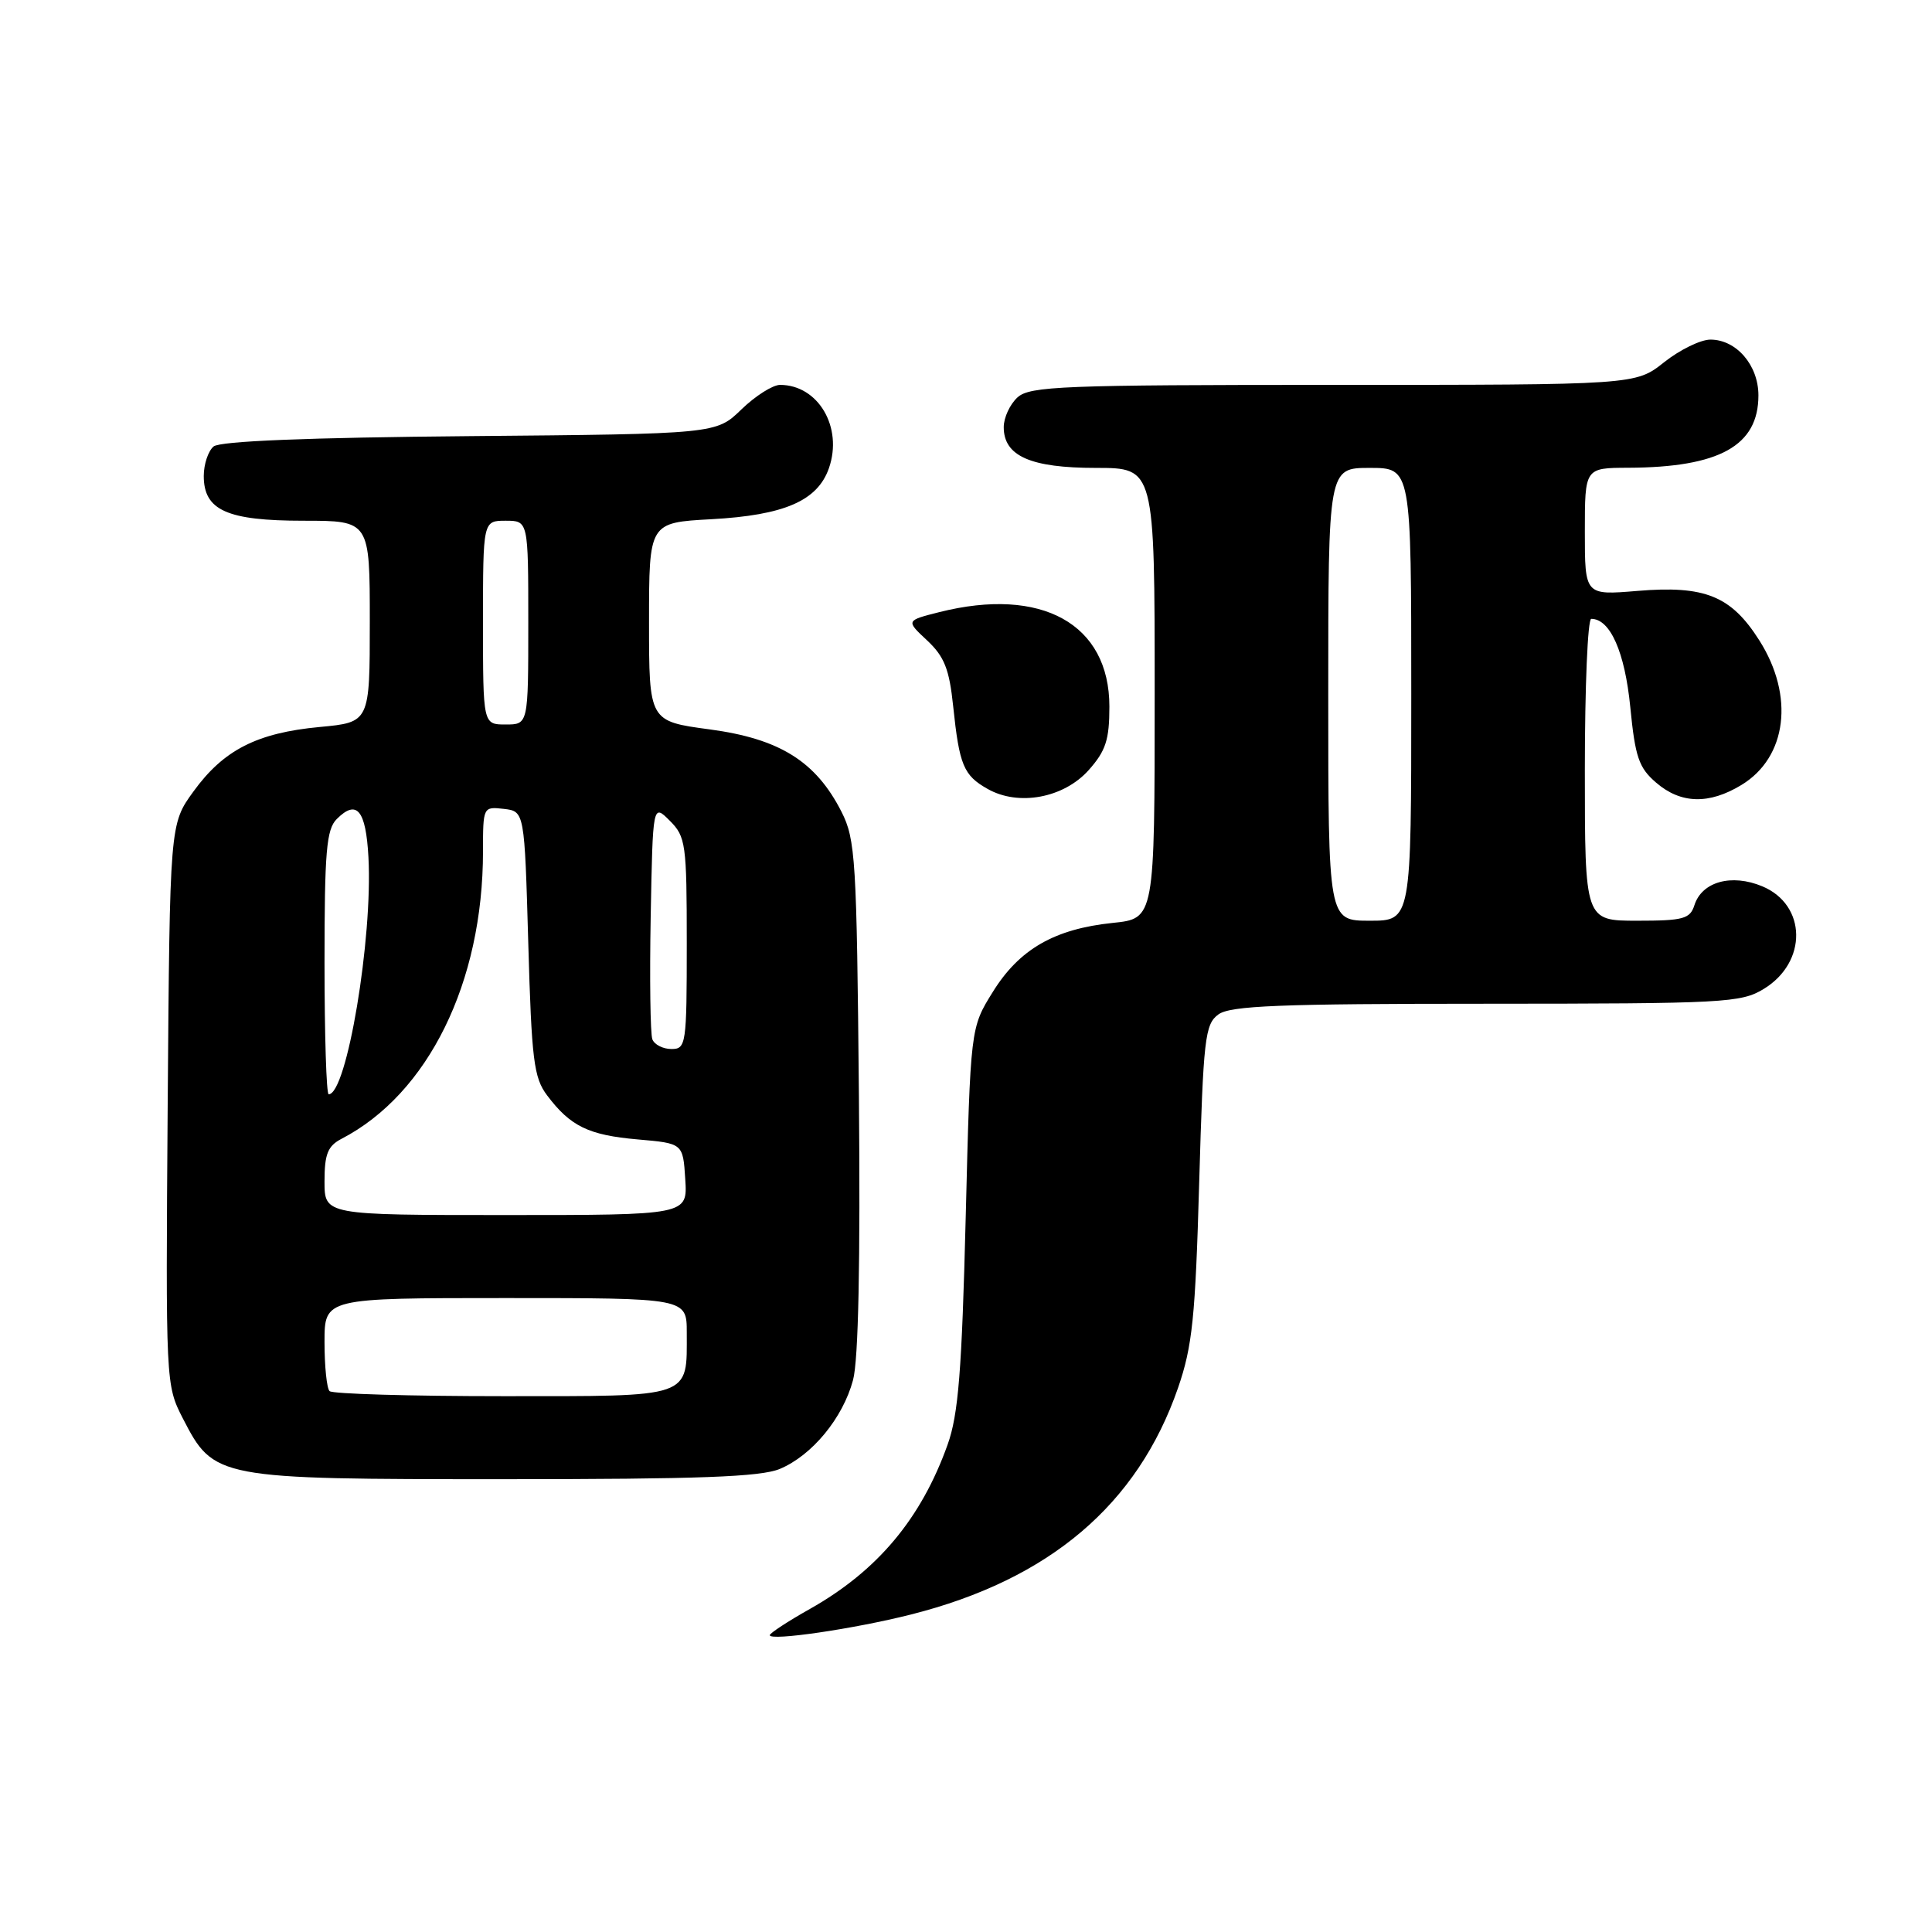 <?xml version="1.0" encoding="UTF-8" standalone="no"?>
<!DOCTYPE svg PUBLIC "-//W3C//DTD SVG 1.1//EN" "http://www.w3.org/Graphics/SVG/1.1/DTD/svg11.dtd" >
<svg xmlns="http://www.w3.org/2000/svg" xmlns:xlink="http://www.w3.org/1999/xlink" version="1.1" viewBox="0 0 256 256">
 <g >
 <path fill="currentColor"
d=" M 120.71 213.93 C 139.06 209.29 150.73 199.38 156.09 183.92 C 158.00 178.39 158.39 174.60 158.90 156.67 C 159.45 137.59 159.66 135.72 161.44 134.42 C 163.02 133.26 169.57 133.00 196.94 133.00 C 228.54 132.99 230.69 132.88 233.72 131.03 C 239.52 127.49 239.41 119.90 233.51 117.44 C 229.43 115.74 225.51 116.83 224.52 119.94 C 223.94 121.76 223.05 122.00 216.93 122.00 C 210.00 122.00 210.00 122.00 210.00 102.00 C 210.00 91.00 210.38 82.00 210.85 82.00 C 213.36 82.00 215.30 86.40 216.02 93.68 C 216.67 100.32 217.15 101.73 219.44 103.70 C 222.72 106.53 226.47 106.62 230.77 104.00 C 236.79 100.33 237.79 92.22 233.13 84.87 C 229.39 78.96 225.91 77.55 216.95 78.30 C 210.00 78.88 210.00 78.88 210.00 70.44 C 210.00 62.00 210.00 62.00 215.75 61.98 C 227.85 61.93 233.00 59.06 233.00 52.39 C 233.00 48.39 230.08 45.00 226.64 45.00 C 225.34 45.00 222.58 46.35 220.50 48.00 C 216.72 51.00 216.72 51.00 176.69 51.00 C 140.84 51.00 136.47 51.17 134.83 52.65 C 133.82 53.57 133.00 55.34 133.00 56.60 C 133.00 60.43 136.55 62.00 145.22 62.00 C 153.00 62.00 153.00 62.00 153.00 91.86 C 153.00 121.72 153.00 121.72 147.44 122.29 C 139.73 123.09 135.06 125.77 131.55 131.44 C 128.59 136.19 128.59 136.19 127.96 161.35 C 127.45 181.68 126.99 187.44 125.56 191.43 C 122.05 201.24 116.28 208.13 107.34 213.18 C 104.40 214.83 102.00 216.41 102.00 216.67 C 102.00 217.47 113.11 215.85 120.71 213.93 Z  M 103.33 194.64 C 107.60 192.85 111.68 187.91 113.03 182.87 C 113.75 180.23 114.01 167.23 113.81 145.17 C 113.52 113.83 113.36 111.23 111.50 107.56 C 108.11 100.89 103.31 97.89 94.05 96.65 C 86.00 95.57 86.00 95.57 86.00 82.41 C 86.00 69.25 86.00 69.25 94.25 68.80 C 103.93 68.27 108.33 66.36 109.84 62.03 C 111.72 56.62 108.42 51.00 103.36 51.00 C 102.39 51.00 100.09 52.46 98.24 54.25 C 94.89 57.50 94.89 57.50 62.25 57.79 C 40.72 57.98 29.16 58.45 28.30 59.16 C 27.59 59.76 27.00 61.51 27.00 63.07 C 27.00 67.62 30.08 69.00 40.22 69.00 C 49.00 69.00 49.00 69.00 49.00 82.36 C 49.00 95.71 49.00 95.71 42.36 96.33 C 34.05 97.11 29.62 99.37 25.63 104.88 C 22.50 109.19 22.50 109.19 22.22 146.35 C 21.95 183.31 21.96 183.52 24.22 187.93 C 28.35 195.95 28.64 196.00 66.77 196.00 C 92.63 196.00 100.79 195.70 103.33 194.64 Z  M 144.25 102.05 C 146.52 99.50 147.00 98.04 147.00 93.62 C 147.00 82.67 138.03 77.70 124.46 81.11 C 120.03 82.23 120.03 82.23 122.85 84.86 C 125.13 87.00 125.79 88.66 126.30 93.58 C 127.12 101.40 127.67 102.74 130.87 104.54 C 134.97 106.86 140.95 105.74 144.25 102.05 Z  M 176.00 92.00 C 176.00 62.00 176.00 62.00 181.50 62.00 C 187.00 62.00 187.00 62.00 187.00 92.00 C 187.00 122.00 187.00 122.00 181.50 122.00 C 176.00 122.00 176.00 122.00 176.00 92.00 Z  M 43.67 184.33 C 43.30 183.97 43.00 181.04 43.00 177.83 C 43.00 172.00 43.00 172.00 67.00 172.00 C 91.00 172.00 91.00 172.00 91.00 176.57 C 91.00 185.33 91.94 185.00 66.63 185.00 C 54.37 185.00 44.03 184.70 43.67 184.33 Z  M 43.00 156.54 C 43.00 152.92 43.43 151.85 45.25 150.90 C 56.74 144.94 64.00 130.19 64.00 112.80 C 64.00 106.92 64.02 106.87 66.75 107.18 C 69.50 107.50 69.50 107.50 70.00 125.00 C 70.44 140.48 70.73 142.81 72.50 145.15 C 75.58 149.24 77.98 150.41 84.50 150.98 C 90.50 151.50 90.50 151.50 90.80 156.25 C 91.11 161.00 91.11 161.00 67.05 161.00 C 43.00 161.00 43.00 161.00 43.00 156.54 Z  M 43.00 127.57 C 43.00 112.86 43.25 109.89 44.62 108.53 C 47.27 105.87 48.48 107.32 48.82 113.58 C 49.41 124.34 45.95 145.00 43.55 145.00 C 43.25 145.00 43.00 137.16 43.00 127.57 Z  M 86.44 137.71 C 86.17 136.99 86.07 129.68 86.22 121.46 C 86.50 106.50 86.50 106.50 88.75 108.75 C 90.87 110.87 91.00 111.81 91.00 125.00 C 91.00 138.41 90.91 139.00 88.97 139.00 C 87.85 139.00 86.71 138.42 86.44 137.71 Z  M 64.00 82.50 C 64.00 69.00 64.00 69.00 67.00 69.00 C 70.00 69.00 70.00 69.00 70.00 82.50 C 70.00 96.00 70.00 96.00 67.00 96.00 C 64.00 96.00 64.00 96.00 64.00 82.50 Z "/>
</g>
</svg>